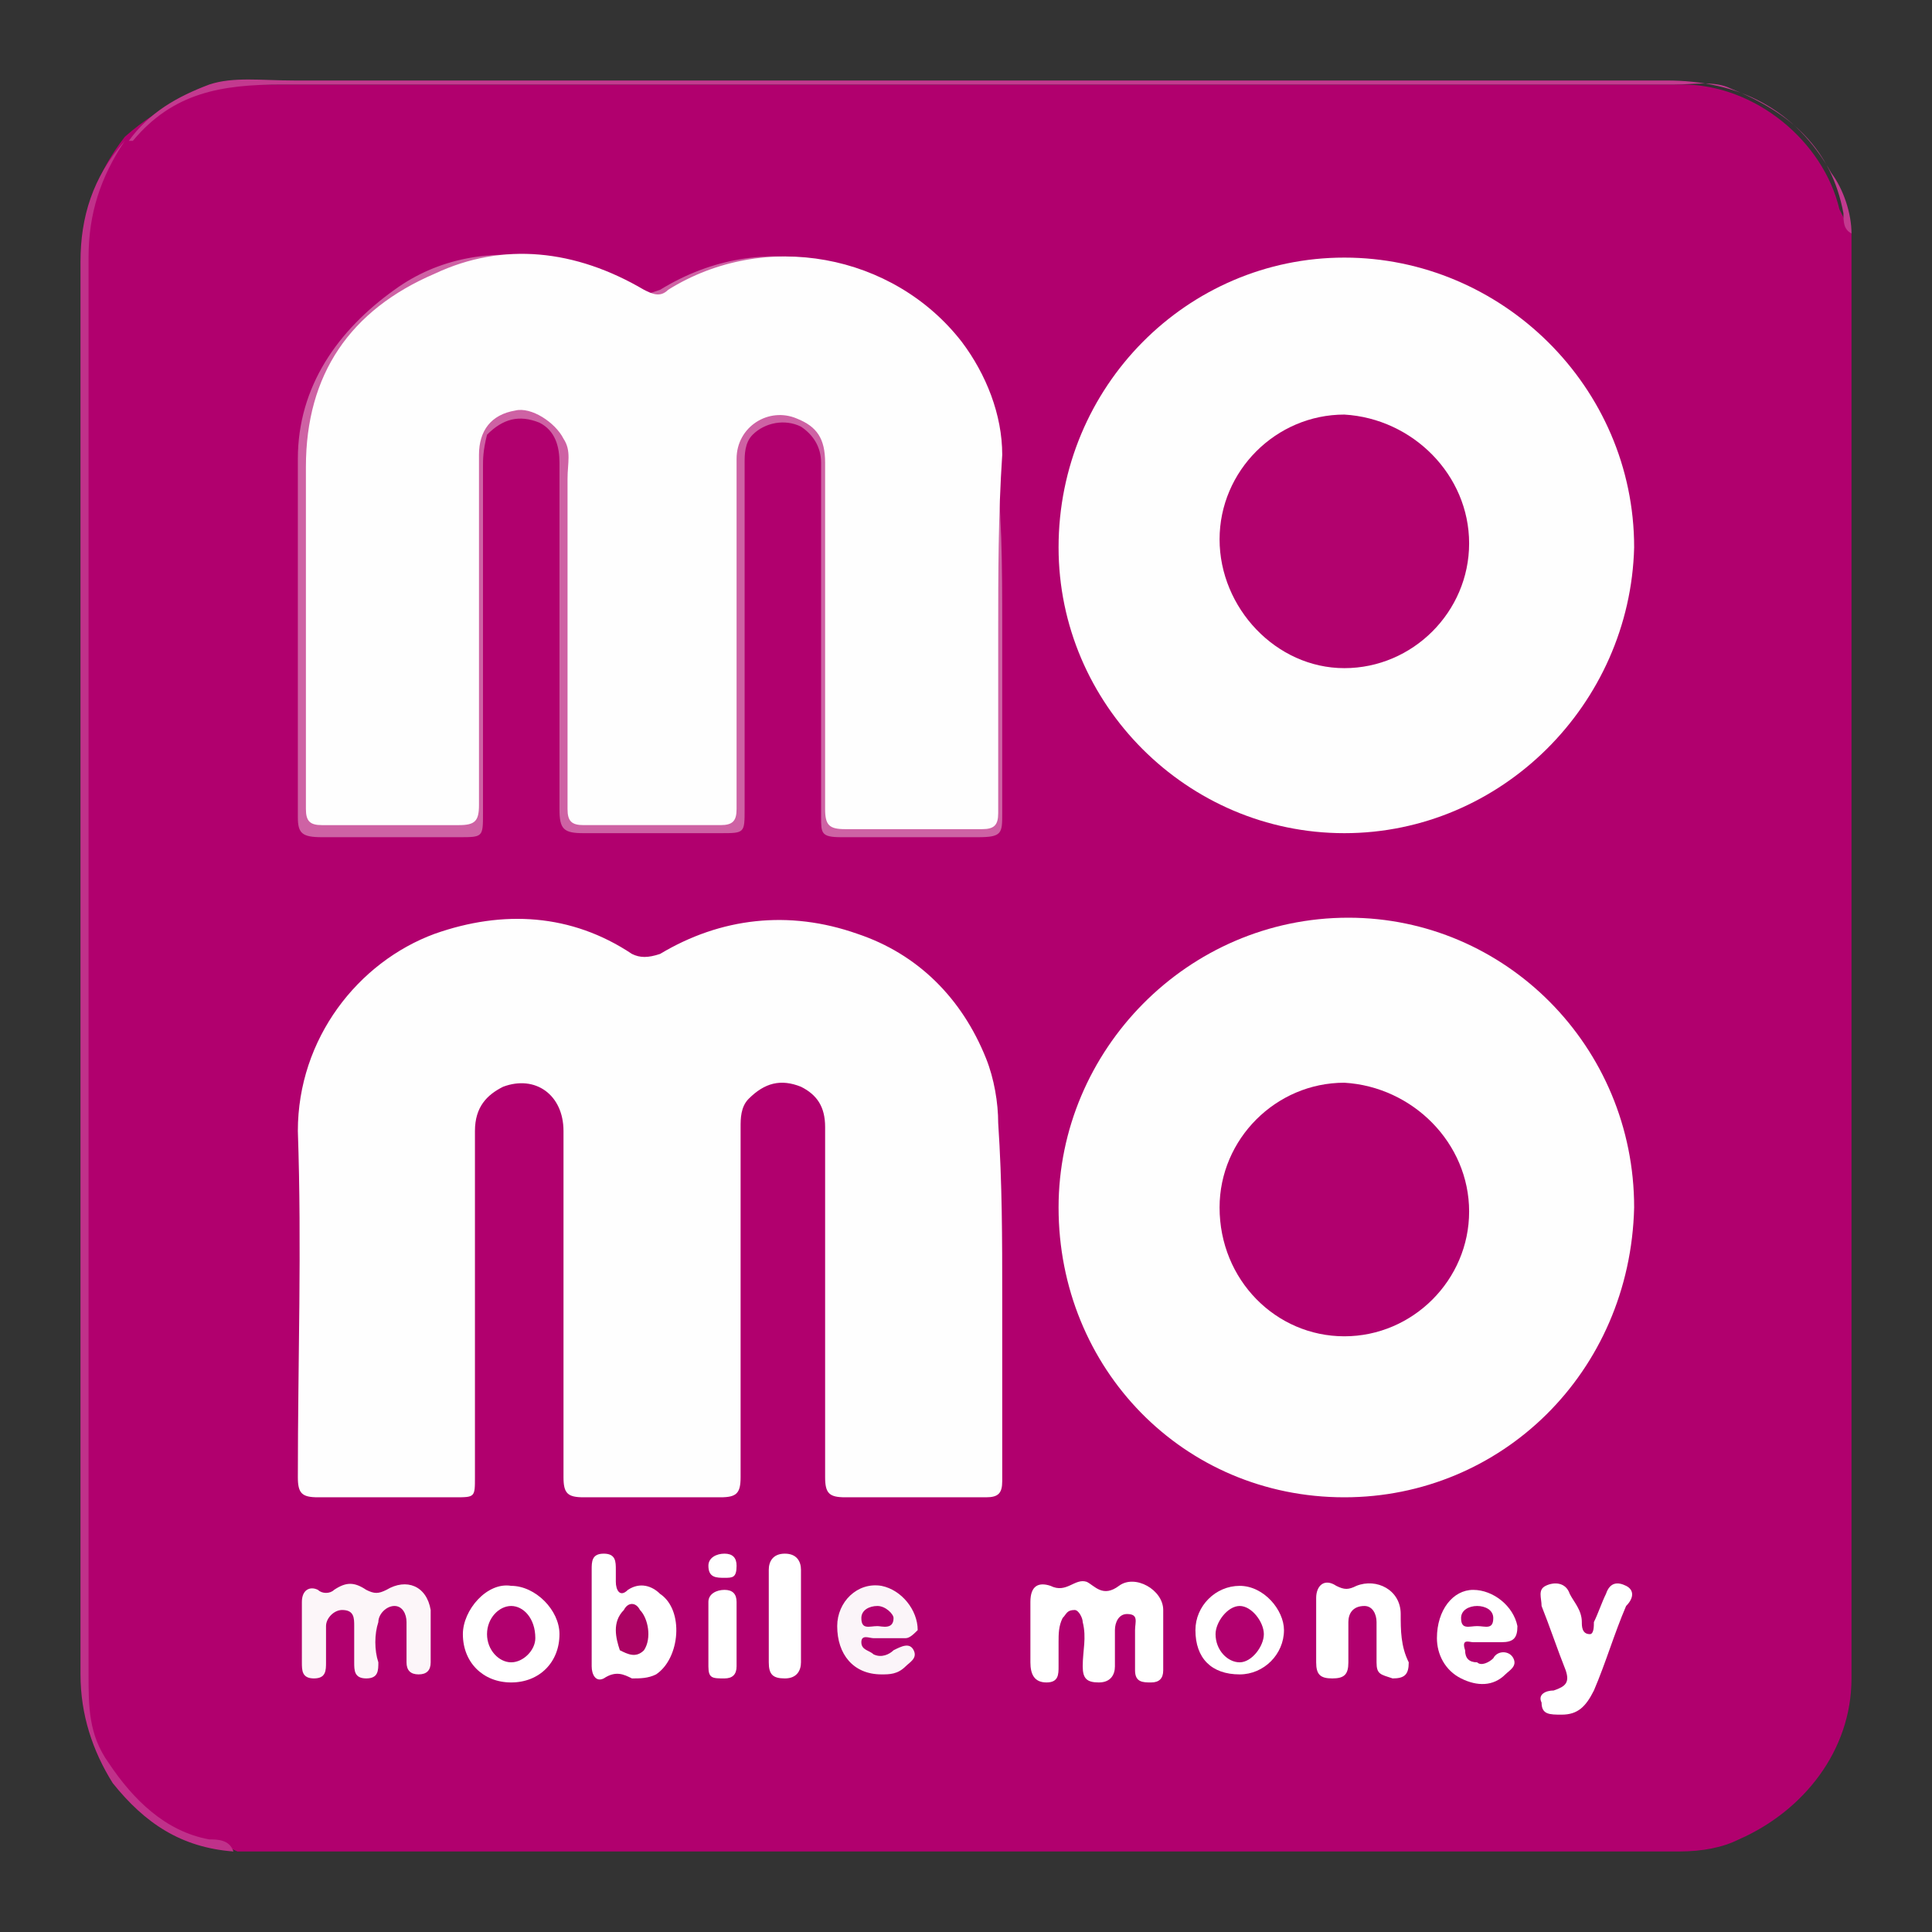 <?xml version="1.0" encoding="utf-8"?>
<!-- Generator: Adobe Illustrator 25.0.0, SVG Export Plug-In . SVG Version: 6.00 Build 0)  -->
<svg version="1.1" xmlns="http://www.w3.org/2000/svg" xmlns:xlink="http://www.w3.org/1999/xlink" x="0px" y="0px"
	 viewBox="0 0 48 48" style="enable-background:new 0 0 48 48;" xml:space="preserve">
<rect x="0" y="0" width="48" height="48" fill="#333333" stroke="none"/>
<style type="text/css">
	.st0{display:none;}
	.st1{display:inline;fill:#DB220B;}
	.st2{display:inline;}
	.st3{fill:#25328D;}
	.st4{fill:#009DE5;}
	.st5{fill:#006FBB;}
	.st6{fill:#006F43;}
	.st7{fill:#026C41;}
	.st8{fill:#007544;}
	.st9{fill:#007A46;}
	.st10{fill:#007F47;}
	.st11{fill:#027F47;}
	.st12{fill:#007644;}
	.st13{fill:#6DB23F;}
	.st14{fill:#007043;}
	.st15{fill:#67AE3F;}
	.st16{fill:#509D44;}
	.st17{fill:#4A9945;}
	.st18{fill:#61A941;}
	.st19{fill:#1D8747;}
	.st20{fill:#459645;}
	.st21{fill:#6EB33E;}
	.st22{fill:#056A40;}
	.st23{fill:#016D41;}
	.st24{fill:#72B73D;}
	.st25{fill:#76BB3B;}
	.st26{fill:#4B9945;}
	.st27{fill:#2B8B46;}
	.st28{fill:#519D44;}
	.st29{fill:#7CBF39;}
	.st30{fill:#5BA443;}
	.st31{fill:#5AA443;}
	.st32{fill:#388F46;}
	.st33{fill:#419345;}
	.st34{fill:#56A143;}
	.st35{fill:#409345;}
	.st36{fill:#76BA3B;}
	.st37{fill:#248846;}
	.st38{fill:#328D46;}
	.st39{fill:#68AE3F;}
	.st40{fill:#5DA642;}
	.st41{fill:#0C8347;}
	.st42{fill:#378F46;}
	.st43{fill:#318D46;}
	.st44{fill:#138547;}
	.st45{fill:#81C338;}
	.st46{fill:#3C9146;}
	.st47{fill:#1E8746;}
	.st48{fill:#198647;}
	.st49{fill:#FEFEFE;}
	.st50{fill:#84C636;}
	.st51{fill:#82BE54;}
	.st52{fill:#80C337;}
	.st53{fill:#DB210A;}
	.st54{fill:#FFFFFF;}
	.st55{fill:#DB2209;}
	.st56{fill:#21267C;}
	.st57{fill:#005893;}
	.st58{fill:#D80646;}
	.st59{fill:#B1006E;}
	.st60{fill:#C33A8F;}
	.st61{fill:#C0318A;}
	.st62{fill:#CE62A4;}
	.st63{fill:#FCF6F9;}
	.st64{fill:#B2026E;}
	.st65{fill:#FBF5F9;}
	.st66{fill:#AB0363;}
	.st67{fill:#0088CD;}
	.st68{fill:#29B544;}
</style>
<g id="圖層_1" class="st0">
	<g id="圖層_1_1_">
		<path class="st1" d="M23.9,16.7c0,0-0.1,0.1-0.1,0.2c-2.3,2.3-4.5,4.6-6.8,6.9c-0.4,0.4-0.4,0.4,0,0.7c2.3,2.3,4.5,4.6,6.8,6.9
			c0.2,0.2,0.3,0.2,0.5,0c2.3-2.3,4.6-4.6,6.9-6.9c0.2-0.2,0.2-0.3,0-0.5c-2.3-2.3-4.6-4.6-6.9-6.9c-0.2-0.2-0.2-0.3,0-0.5
			c2.3-2.3,4.5-4.5,6.8-6.8l0.1-0.1c0.2-0.2,0.3-0.2,0.5,0c2.5,2.5,5,5,7.5,7.5c2.2,2.3,4.5,4.5,6.7,6.8c0.2,0.2,0.2,0.3,0,0.5
			c-4.8,4.8-9.5,9.5-14.3,14.3c-0.2,0.2-0.3,0.1-0.4,0c-2.3-2.3-4.6-4.6-6.9-6.8c-0.2-0.2-0.3-0.2-0.6,0c-1.9,1.9-3.8,3.8-5.7,5.7
			c-0.4,0.4-0.8,0.8-1.2,1.2c-0.2,0.2-0.2,0.2-0.4,0c-1.2-1.2-2.4-2.4-3.6-3.6c-3.6-3.5-7.1-7.1-10.7-10.6c-0.2-0.2-0.1-0.3,0-0.5
			c3.8-3.8,7.6-7.6,11.4-11.4c0.9-0.9,1.9-1.9,2.8-2.8c0.2-0.2,0.3-0.2,0.5,0c2.3,2.3,4.6,4.6,6.8,6.9
			C23.8,16.5,23.9,16.5,23.9,16.7z"/>
	</g>
	<g id="圖層_6">
		<g class="st2">
			<path class="st3" d="M26.6,15.3c0.2,0,0.5,0,0.7,0.1c1.8,0.3,3.4,1,4.7,2.3c0.2,0.2,0.2,0.4,0,0.6c-0.6,0.6-1.1,1.1-1.7,1.7
				c-0.2,0.2-0.4,0.2-0.6,0c-0.6-0.6-1.3-1-2.1-1.1c-1.9-0.4-3.5,0.1-4.8,1.6c-2,2.2-1.7,5.6,0.5,7.6c1.9,1.6,4.7,1.6,6.5-0.1
				c0.1-0.1,0.2-0.2,0.4-0.2c0.1,0,0.2,0,0.3,0.1c0.6,0.6,1.2,1.2,1.8,1.8c0.2,0.2,0.2,0.4,0,0.6c-1.2,1.1-2.6,1.9-4.2,2.2
				c-4,0.8-7.9-1.1-9.6-4.8c-2-4.3-0.2-9.5,4.1-11.6c1-0.5,2-0.7,3.1-0.8h0.1C25.9,15.3,26.2,15.3,26.6,15.3z"/>
			<path class="st4" d="M23.5,24c0-1.7,1.3-3,3-2.9c1.6,0,2.9,1.4,2.9,3s-1.3,2.9-3,2.9C24.8,26.9,23.5,25.6,23.5,24z"/>
			<path class="st3" d="M46,27c-0.1-0.8-0.4-1.6-1-2.2c-0.6-0.7-1.4-1.1-2.2-1.3h-0.1c0.1,0,0.1,0,0.1,0h0.1c1-0.4,1.6-1.1,2-2.1
				c0.4-1.2,0.3-2.3-0.3-3.4c-0.4-0.8-1.2-1.3-2-1.6c-0.9-0.4-1.9-0.5-2.8-0.5c-2,0-4,0-6,0c-0.3,0-0.5,0.2-0.5,0.5
				c0,5.2,0,10.4,0,15.6v0.1c0,0.2,0.2,0.3,0.5,0.3c1.9,0,3.8,0,5.7,0c0.7,0,1.4,0,2-0.1c0.8-0.1,1.5-0.3,2.2-0.7
				c1.1-0.6,1.9-1.5,2.1-2.8c0-0.2,0.1-0.4,0.1-0.7C46,27.7,46,27.4,46,27C46,27.1,46,27.1,46,27z M37,20.5c0-0.6,0-1.2,0-1.7
				c0-0.1,0-0.1,0.1-0.1c0.7,0,1.4,0,2.1,0c0.3,0,0.6,0,0.9,0.1c0.8,0.2,1.3,0.8,1.3,1.7c0,1-0.5,1.6-1.5,1.8
				c-0.3,0.1-0.5,0.1-0.8,0.1c-0.7,0-1.4,0-2,0c-0.1,0-0.1,0-0.1-0.1C37,21.6,37,21.1,37,20.5z M42.2,27.7c-0.1,0.8-0.6,1.3-1.4,1.5
				c-0.4,0.1-0.8,0.2-1.3,0.2c-0.4,0-0.7,0-1.1,0c-0.5,0-0.9,0-1.4,0c-0.1,0-0.1,0-0.1-0.1c0-1.4,0-2.7,0-4.1c0-0.1,0-0.1,0.1-0.1
				c0.8,0,1.7,0,2.5,0c0.5,0,1.1,0.1,1.5,0.4c0.7,0.3,1,0.9,1.1,1.6C42.2,27.3,42.2,27.5,42.2,27.7z"/>
			<path class="st3" d="M18.1,31.8c-0.3-0.9-0.6-1.7-0.9-2.6c-1.6-4.4-3.2-8.7-4.8-13.1c-0.1-0.3-0.3-0.4-0.6-0.4
				c-1.1,0-2.1,0-3.2,0c-0.3,0-0.5,0.1-0.6,0.4c-0.5,1.5-1.1,2.9-1.6,4.4c-1.3,3.6-2.7,7.2-4,10.8c-0.1,0.2-0.1,0.4-0.2,0.5
				C2,32,2,32,2,32.1c0.1,0.1,0.2,0.2,0.3,0.2c1,0,2,0,3,0c0.3,0,0.5-0.2,0.6-0.4c0.4-1.1,0.7-2.2,1.1-3.2c0-0.1,0.1-0.1,0.1-0.1
				c1.9,0,3.7,0,5.6,0c0.1,0,0.1,0,0.1,0.1c0.4,1.1,0.7,2.2,1.1,3.2c0.1,0.3,0.3,0.4,0.6,0.4c1.1,0,2.1,0,3.2,0
				C18.1,32.3,18.2,32.1,18.1,31.8z M11.9,25.6c-1.3,0-2.6,0-3.8,0c-0.1,0-0.1,0-0.1-0.1c0.7-2,1.3-4,2-6c0,0,0,0,0-0.1
				c0.1,0.3,0.2,0.6,0.3,0.9c0.6,1.7,1.1,3.5,1.7,5.2C12,25.5,12,25.6,11.9,25.6z"/>
		</g>
	</g>
	<g id="圖層_5">
		<g class="st2">
			<path class="st5" d="M45.7,22.9c-0.2-0.4-0.5-0.7-0.8-1c-0.9-1-2-1.9-3-2.9c-4.1-4.1-8.2-8.2-12.3-12.3c-1.2-1.2-2.5-2.5-3.7-3.7
				c-0.5-0.6-1.1-1-1.8-1c-0.4,0-0.8,0.1-1.2,0.4c-0.4,0.3-0.7,0.6-1,0.9c-1.1,1.1-2.2,2.2-3.3,3.3c-2.2,2.3-4.6,4.6-6.9,6.9
				c-2.6,2.4-5.1,5-7.7,7.5c-0.2,0.2-0.3,0.3-0.5,0.5c-0.4,0.4-0.8,0.8-1.1,1.2c-0.6,0.9-0.6,1.8,0,2.6C2.6,25.5,2.8,25.8,3,26
				c0.6,0.6,1.2,1.1,1.8,1.7c1.9,1.8,3.7,3.7,5.6,5.5c3.7,3.7,7.4,7.3,11,11c0.5,0.5,1,1,1.6,1.4s1.3,0.5,2,0.1
				c0.6-0.3,1-0.8,1.5-1.2c2.3-2.4,4.7-4.8,7-7.1c3.7-3.7,7.4-7.4,11.1-11.1c0.4-0.4,0.8-0.9,1.2-1.4C46.1,24.2,46.1,23.6,45.7,22.9
				z M44.3,24.6c-0.3,0.6-0.7,1-1.2,1.5c-1.9,2-3.9,3.8-5.8,5.8c-3,3.1-6,6.1-9.1,9.1c-1,1-2.1,2-3.2,3c-0.6,0.6-1.1,0.5-1.8,0.2
				c-0.5-0.3-0.9-0.7-1.3-1.2c-0.1-0.1-0.3-0.3-0.4-0.4c-3.5-3.6-7-7.1-10.6-10.7c-1.6-1.6-3.2-3.1-4.7-4.7
				c-0.6-0.6-1.3-1.2-1.9-1.9c-0.2-0.3-0.5-0.6-0.6-1c-0.1-0.5,0-0.9,0.3-1.3s0.6-0.8,1-1.1c0.3-0.3,0.7-0.6,1-1
				c5.1-5.2,10.3-10.3,15.4-15.5C22,5,22.6,4.4,23.2,4c0.4-0.2,0.6-0.3,0.9-0.3c0.5,0,0.9,0.2,1.2,0.4c0.6,0.5,1.2,1,1.7,1.6
				c1.7,1.8,3.5,3.6,5.3,5.4c2.9,2.9,5.8,5.7,8.7,8.6c1,1,2,2,2.9,3.1c0.3,0.3,0.5,0.6,0.6,1C44.5,24.1,44.4,24.3,44.3,24.6z"/>
			<path class="st5" d="M24.4,19c0-3.5,0-6.9,0-10.4c0-0.2,0.1-0.2,0.2-0.2c1.1,0,2.2,0.3,3.3,0.7C29,9.6,30.1,10.2,31,11
				c1.1,0.9,1.8,2.1,2.5,3.3c0.4,0.7,0.6,1.5,0.8,2.2c0,0.2,0.1,0.4,0.1,0.6c0,0.1,0,0.1-0.1,0.1c-0.8,0-1.5,0-2.3,0
				c-0.1,0-0.1-0.1-0.2-0.1c-0.2-0.5-0.4-1-0.6-1.5c-0.4-1.1-1.2-2-2-2.7c-0.4-0.4-0.9-0.7-1.5-0.9c-0.5-0.1-0.5-0.2-0.5,0.3
				c0,4.6,0,9.2,0,13.8c0,0.3,0,0.3,0.3,0.2c0.6-0.2,1-0.5,1.5-0.8c1-0.8,1.8-1.8,2.4-3c0.2-0.5,0.4-0.9,0.4-1.4
				c0-0.1,0-0.2-0.2-0.2c-1,0-2,0-3.1,0c-0.4,0-0.4,0-0.4-0.3c0-0.7,0-1.5,0-2.2c0-0.2,0.1-0.2,0.2-0.2c2,0,4.1,0,6.1,0
				c0.1,0,0.2,0,0.2,0.1c0,0.6,0.1,1.1,0,1.7c0,0.9-0.2,2-0.6,3c-1,2.5-2.7,4.4-5.2,5.7c-1,0.5-2.1,0.8-3.2,0.9
				c-0.4,0-0.7,0.1-1.1,0c-0.2,0-0.2-0.1-0.2-0.2c0-2.4,0-4.8,0-7.2C24.4,21.1,24.4,20,24.4,19L24.4,19z"/>
			<path class="st5" d="M23.6,23.8c0,1.9,0,3.7,0,5.6c0,0.1,0,0.2-0.2,0.2c-1.6,0.2-3-0.3-4.4-1.1c-2-1.2-3.6-2.8-4.7-4.9
				c-0.3-0.5-0.5-1-0.5-1.6v-0.1c0-0.2,0-0.2,0.2-0.2c0.7,0,1.5,0,2.2,0c0.1,0,0.2,0,0.3,0.2c0.4,0.6,0.7,1.2,1.1,1.8
				c0.6,0.9,1.4,1.5,2.2,2.2c0.2,0.2,0.4,0.3,0.7,0.4c0.2,0.1,0.4,0,0.4-0.3s0-0.5,0-0.8c0-0.7,0-1.3,0-2s0-1.5-0.1-2.2
				c0-0.1-0.1-0.1-0.2-0.1c-0.5,0-0.9,0-1.4,0c-1.9,0-3.8,0-5.7,0c-0.2,0-0.2,0-0.2-0.2c-0.1-0.8-0.1-1.7-0.1-2.5
				c0.1-1.2,0.5-2.4,1.1-3.5c0.6-1.3,1.4-2.5,2.5-3.4c1.4-1.2,2.9-2.1,4.7-2.5c0.6-0.1,1.2-0.2,1.8-0.1c0.1,0,0.1,0,0.1,0.1v0.1
				c0,2.8,0,5.7,0,8.5c0,0.2-0.1,0.2-0.2,0.2c-0.7,0-1.5,0-2.2,0c0-0.4,0-0.4,0-0.6c0-1.6,0-3.3,0-4.9c0-0.3,0-0.3-0.3-0.2
				c-0.5,0.1-1,0.4-1.4,0.7c-1.5,1.2-2.5,2.7-2.9,4.5c-0.1,0.3-0.1,0.5-0.1,0.8c0,0.1,0,0.1,0.1,0.1h0.1c2.3,0,4.6,0,7,0
				c0.2,0,0.2,0,0.2,0.2C23.6,20.1,23.6,21.9,23.6,23.8L23.6,23.8z"/>
			<path class="st5" d="M23.6,36.6c0,2.1,0,4.2,0,6.3c0,0.1,0,0.1,0,0.2c-0.1,0-0.1,0-0.2-0.1c-0.6-0.4-1-0.8-1.5-1.3
				c-0.7-0.7-1.4-1.4-2-2.1c-0.2-0.2-0.2-0.3-0.2-0.5c0.2-1.5,0.5-3,0.8-4.5c0.1-0.7,0.3-1.4,0.2-2.2c0-0.5-0.1-0.9-0.5-1.2
				c-0.3-0.3-0.7-0.4-1.1-0.4c-0.9-0.1-1.7-0.1-2.6-0.2c-0.8,0-1.5-0.1-2.2-0.3c-0.8-0.3-1.2-0.8-1.2-1.7c0-1,0-2,0-3
				s0.1-1.9,0.1-2.9c0-0.1,0-0.1,0.1-0.1s0.1,0.1,0.1,0.1c0.4,0.6,0.7,1.3,1.1,2c1.6,2.7,3.9,4.4,6.9,5.1c0.7,0.2,1.4,0.3,2.1,0.3
				c0.2,0,0.1,0.1,0.1,0.2c0,1.7,0,3.4,0,5.1C23.6,35.8,23.6,36.2,23.6,36.6L23.6,36.6z"/>
			<path class="st5" d="M35,22.6c0,0.1,0,0.2,0,0.3c0,1.6,0,3.1,0,4.7c0,0.4,0,0.8,0,1.2c-0.1,1-0.4,1.4-1.4,1.7
				c-0.6,0.2-1.2,0.2-1.7,0.3c-1,0.1-2,0.1-2.9,0.2c-0.4,0.1-0.8,0.2-1.1,0.3c-0.5,0.3-0.6,0.7-0.6,1.2c0,1,0.1,1.9,0.3,2.9
				c0.2,1.1,0.5,2.2,0.7,3.3c0.1,0.4,0,0.8-0.3,1.1c-0.7,0.6-1.3,1.3-2,1.9c-0.4,0.4-0.8,0.8-1.2,1.1c-0.1,0.1-0.3,0.1-0.4,0.2
				c0-0.1,0-0.2,0-0.2c0-4.1,0-8.2,0-12.4c0-0.2,0.1-0.3,0.2-0.3c0.8-0.1,1.5-0.2,2.3-0.3c1.7-0.3,3.2-1.1,4.5-2.2
				c0.6-0.6,1.2-1.1,1.7-1.8c0.5-0.8,1-1.5,1.3-2.4C34.6,23.1,34.7,22.8,35,22.6z"/>
		</g>
	</g>
	<g id="圖層_4">
		<g class="st2">
			<path class="st6" d="M26.4,45.2C24.7,44.9,23.3,44,22,43c-0.2-0.6,0.3-1.1,0.6-1.5c2.2-3,4.3-6.1,6.5-9.2
				c0.4-0.5,0.7-1.1,1.5-1.2c1.5,0.1,2.6-0.7,3.5-1.8c2.4-3,4.5-6.2,6.5-9.5c1.7-2.9,3-5.9,3.8-9.1c0.2-0.6,0.2-1.2,0.1-1.8
				c0-0.3-0.2-0.6-0.2-0.9c-0.1-0.3-0.2-0.6,0.1-0.9c1.2,0.6,1.3,1.8,1.5,2.9c0.5,2.2,0,4.3-0.5,6.5c-0.3,1.3-0.6,2.7-1.2,3.9
				c-2.7,3.6-5.2,7.4-7.8,11.1c-3.1,4.4-6.2,8.8-9.2,13.3C26.8,44.9,26.6,45,26.4,45.2z"/>
			<path class="st7" d="M26.4,45.2c2-3.4,4.4-6.5,6.6-9.8c2.8-4.2,5.7-8.2,8.6-12.3c0.7-1,1.2-2.2,2.4-2.7c-1.1,4.1-2.6,8-4.7,11.6
				c-2.2,2.8-4.1,5.7-6.1,8.6c-0.9,1.3-1.9,2.5-2.7,3.9C29.3,45.4,27.8,45.5,26.4,45.2z"/>
			<path class="st8" d="M30.5,31.4c-1.2,0.2-1.4,1.3-1.9,2.1c-2.3,3.1-4.4,6.3-6.6,9.5c-1.3-0.9-2.6-1.8-3.7-3
				c-0.3-0.5,0-0.9,0.3-1.3c2.3-3.2,4.5-6.5,6.8-9.6c0.3-0.4,0.6-0.8,1.2-0.9c0.3,0,0.5,0.1,0.7,0.3C28.2,29.6,29.6,30.3,30.5,31.4z
				"/>
			<path class="st9" d="M26.6,28.4c-1.5,1.1-2.3,2.9-3.4,4.3c-1.6,2.2-3.1,4.4-4.6,6.7c-0.1,0.2-0.2,0.5-0.3,0.7
				c-1.2-1-2.4-2.1-3.4-3.4c-0.1-0.3,0-0.5,0.2-0.7c2.5-3.3,4.7-6.7,7.1-10.1c0.3-0.4,0.6-1,1.2-1.1C25,25.6,26,26.8,26.6,28.4z"/>
			<path class="st10" d="M23.6,25c-1.6,1.2-2.3,3-3.4,4.4c-1.8,2.4-3.5,4.9-5.2,7.3c-0.6-0.5-1.1-1.1-1.6-1.8
				c-0.2-0.6,0.2-1.1,0.5-1.5c2.3-3.2,4.6-6.5,6.8-9.8c0.3-0.4,0.5-0.9,1.2-0.9C22.8,23.3,23.6,23.8,23.6,25z"/>
			<path class="st11" d="M28.4,2.7c0.3,0,0.5,0,0.8-0.1c0.3,0,0.5,0,0.8,0.1c1.3,0.2,1.4,0.4,0.8,1.2c-2.8,4-5.5,7.9-8.3,11.9
				c-0.2,0.2-0.3,0.4-0.6,0.5c-0.7,0.2-1.4,0.5-2.2,0.2c-0.5-0.4-0.4-1-0.1-1.4C22.5,11,25.3,6.8,28.4,2.7z"/>
			<path class="st12" d="M24,2.7c0.6,0,1.2,0.1,1.8,0.1c0.4,0.5,0,0.9-0.3,1.3c-2.4,3.6-4.9,7.1-7.5,10.7c-0.3,0.4-0.5,0.7-1,0.6
				c-0.3-0.1-0.5-0.3-0.7-0.6c-0.2-0.4-0.4-0.7-0.6-1.1c-0.1-0.2-0.1-0.3,0-0.5c2-2.2,3.5-4.9,5.3-7.2c0.8-1.1,1.4-2.4,2.5-3.2
				C23.7,2.7,23.8,2.7,24,2.7z"/>
			<path class="st13" d="M3.8,19.3c-0.3-0.4-0.5-0.8-0.5-1.3c-0.2-0.4-0.1-0.8,0.1-1.2c2-2.7,3.8-5.5,5.8-8.2c1-1.4,1.9-3,3.1-4.3
				c1.3-0.4,2.5-0.8,3.9-0.8c-0.4,0.9-1.3,1.2-1.9,1.8c-1.3,0.9-2,2.4-2.9,3.6c-2.1,3-4.2,6-6.3,9C4.8,18.5,4.5,19.1,3.8,19.3z"/>
			<path class="st14" d="M23.5,2.7c-2,3.5-4.6,6.6-6.8,10c-0.2,0.3-0.5,0.6-0.9,0.6c-0.4-0.3-0.5-0.8-0.7-1.2
				c-0.1-0.3-0.2-0.6-0.2-0.9c1.9-2.5,3.6-5,5.3-7.5C20.4,3.3,20.7,3,21,2.9c0.6-0.1,1.1,0.1,1.7-0.1C23,2.7,23.2,2.7,23.5,2.7z"/>
			<path class="st15" d="M3.8,19.3c3-4.3,6-8.5,9-12.8c0.4-0.6,0.8-1.1,1.4-1.5c0.4,0.9-0.3,1.6-0.2,2.5c-0.9,1.8-2.2,3.4-3.4,5
				c-1.8,2.6-3.6,5.2-5.5,7.8c-0.1,0.2-0.3,0.4-0.5,0.5C4.2,20.4,4,19.9,3.8,19.3z"/>
			<path class="st16" d="M15.2,12c0.4,0.3,0.5,0.8,0.5,1.3c0.1,0.1,0.1,0.2,0.2,0.3c0.1,0.4-0.1,0.7-0.3,0.9
				c-2.5,3.5-4.9,7-7.3,10.5c-0.3,0.4-0.5,1-1.2,0.8c-0.3-0.4-0.6-0.8-0.7-1.3c0.4-1.2,1.3-2,1.9-3c1.9-2.7,3.8-5.4,5.7-8.1
				C14.3,12.8,14.6,12.3,15.2,12z"/>
			<path class="st17" d="M7.1,25.8c1.2-0.9,1.8-2.3,2.7-3.5c2.1-2.8,4.1-5.8,6.2-8.6c0.4,0.2,0.5,0.6,0.5,1c0.4,0.7-0.1,1.2-0.4,1.7
				c-2,2.9-4.1,5.9-6.1,8.7c-0.6,0.8-1.1,1.8-1.7,2.5C7.7,27.1,7.4,26.5,7.1,25.8z"/>
			<path class="st18" d="M4.6,20.9c0.5-1.4,1.5-2.4,2.3-3.6c2.2-3.2,4.5-6.4,6.8-9.6c0.7,0.1,0.5,0.7,0.6,1.2c0,0.6-0.2,1.2-0.6,1.7
				c-2.4,3.5-4.9,7-7.3,10.4c-0.3,0.4-0.5,1.2-1.3,1C4.8,21.6,4.6,21.3,4.6,20.9z"/>
			<path class="st19" d="M22,16.1c2.8-4,5.6-8.1,8.4-12.1c0.5-0.7,0.5-1-0.4-1.3c0.8-0.1,1.6,0.1,2.3,0.2c0.3,0.3,0.1,0.7-0.1,0.9
				C29.4,8,26.6,12.1,23.6,16c-0.3,0.2-0.7,0.2-1.1,0.3C22.3,16.4,22.1,16.3,22,16.1z"/>
			<path class="st20" d="M8.2,27.6c0-1,0.8-1.7,1.3-2.5c2.2-3.2,4.4-6.3,6.6-9.4c0.3-0.4,0.5-0.7,0.4-1.2c0.2,0.2,0.3,0.4,0.5,0.5
				c0.3,0.3,0.5,0.6,0.5,1c-0.4,1.2-1.4,2-2.1,3.1c-2,3-4.2,5.9-6.2,8.9c-0.1,0.2-0.3,0.3-0.5,0.4C8.5,28.3,8.3,28,8.2,27.6z"/>
			<path class="st21" d="M42.9,5.6c0.3,0.3,0.6,0.6,0.9,0.9c-0.4,1.1-1.2,2-1.9,2.9c-1.4,2-2.8,4-4.2,5.9c-0.3,0.5-0.6,1-1.1,1.2
				c-0.5,0.1-1.1,0.2-1.5-0.3c0-0.8,0.5-1.4,0.9-1.9c1.9-2.6,3.7-5.3,5.5-7.9C41.9,6,42.3,5.6,42.9,5.6z"/>
			<path class="st22" d="M30.5,44.5c-0.1-0.5,0.1-0.8,0.4-1.2c2.6-3.6,5.1-7.3,7.7-10.9c0.2-0.3,0.4-0.4,0.7-0.4
				c-1.8,3.8-3.8,7.4-6.4,10.6C32.3,43.4,31.5,44.1,30.5,44.5z"/>
			<path class="st23" d="M20.9,3C19,5.8,17.3,8.8,15,11.2c-0.2,0-0.3-0.1-0.4-0.3c-0.1-0.3-0.2-0.6-0.3-0.8c0-0.2-0.1-0.4,0-0.5
				c1.2-2.3,2.9-4.3,4.4-6.4C19.4,2.9,20.1,3,20.9,3C20.8,2.8,20.9,2.8,20.9,3z"/>
			<path class="st24" d="M12.4,4.3C11.8,6,10.5,7.2,9.5,8.7c-1.5,2.4-3.3,4.6-4.8,7c-0.5,0.8-1.5,1.3-1.4,2.4
				c-0.3-0.4-0.5-0.8-0.5-1.3c-0.3-0.4,0-0.7,0.2-1c2.4-3.3,4.7-6.7,7-10c0.2-0.3,0.5-0.6,0.8-0.9C11.3,4.5,11.8,4.4,12.4,4.3z"/>
			<path class="st18" d="M40.6,4.6c0.4,0.2,0.9,0.3,1.3,0.5C42,5.5,41.7,5.8,41.5,6c-2.2,3.2-4.4,6.3-6.6,9.5
				c-0.2,0.4-0.5,0.7-0.9,0.9c-0.6,0.1-1.2,0.3-1.7-0.3c1.1-1.6,2.3-3.1,3.4-4.8c1.4-2,2.8-4,4.2-6C40.1,5.1,40.3,4.8,40.6,4.6z"/>
			<path class="st25" d="M10.8,4.8c-1,2.1-2.5,3.8-3.8,5.7c-1.4,2.1-2.9,4.2-4.3,6.2c-0.3-0.3-0.3-0.6-0.3-1
				c-0.2-0.6-0.1-1.1,0.2-1.6c2.1-2.9,4-6,6.3-8.8C9.6,5.1,10.2,4.8,10.8,4.8z"/>
			<path class="st26" d="M36.7,3.5c0.3,0.1,0.7,0.2,1,0.2c0.6,0.3,0.4,0.7,0.2,1.1c-2.6,3.8-5.2,7.6-8,11.2c-0.4,0.2-0.8,0.2-1.1,0
				c-0.5-0.6,0.1-1,0.3-1.5c2.2-3.2,4.5-6.4,6.7-9.6C36.2,4.5,36.5,4,36.7,3.5z"/>
			<path class="st27" d="M11.3,32.3c-0.4-0.3-0.6-0.7-0.8-1.1c-0.1-0.5,0.1-0.8,0.4-1.2c2.6-3.4,4.9-6.9,7.4-10.4
				c0.3-0.4,0.6-0.7,1.2-0.6c0.4,0.2,0.6,0.5,0.5,0.9c-2.8,3.9-5.6,7.9-8.3,11.9C11.6,32.1,11.5,32.2,11.3,32.3z"/>
			<path class="st22" d="M18.6,3.2c-0.1,1.2-1.2,2-1.7,2.9c-0.7,1.3-1.8,2.3-2.4,3.6c-0.6,0-0.2-0.6-0.5-0.8c-0.1-0.4,0-0.9-0.3-1.3
				C13.6,6.7,14,5.9,14.2,5c0.7-0.5,1.4-1,2.1-1.5C17,3.3,17.8,3.1,18.6,3.2z"/>
			<path class="st28" d="M30,15.9c1.1-2.1,2.7-4,4-5.9c1.2-1.8,2.5-3.6,3.8-5.3c0.2-0.3,0.1-0.6,0-0.8c0.3,0.1,0.7,0.2,1,0.3
				c0.7,0.5,0.2,1-0.1,1.4c-1.5,2.3-3.1,4.4-4.6,6.6c-0.7,1-1.4,2.1-2.1,3c-0.3,0.4-0.5,0.8-1,1C30.6,16.2,30.2,16.2,30,15.9z"/>
			<path class="st29" d="M9,5.4c-0.8,2-2.3,3.6-3.5,5.3c-0.8,1.3-1.7,2.4-2.6,3.7c-0.3,0.4-0.4,0.8-0.4,1.3
				c-0.3-0.3-0.3-0.7-0.2-1.1c-0.3-1.1-0.1-2.2,0.6-3.1c1.2-1.6,2.3-3.3,3.5-4.9C7.2,6.1,8.1,5.7,9,5.4z"/>
			<path class="st30" d="M40.6,4.6c-0.2,1-1,1.7-1.5,2.5c-1.8,2.7-3.6,5.3-5.5,7.9c-0.3,0.4-0.6,1-1.3,0.9c-0.2,0.2-0.3,0.1-0.5,0
				c-0.2-0.5,0.1-0.8,0.4-1.2c2.3-3.2,4.5-6.4,6.8-9.6c0.3-0.4,0.5-0.7,0.9-0.8C40.1,4.4,40.4,4.5,40.6,4.6z"/>
			<path class="st31" d="M14.4,10.2c0.3,0.2,0.2,0.5,0.3,0.8c0.3,0.5,0,0.9-0.3,1.3c-2.7,3.8-5.3,7.6-8,11.5C6.3,23.9,6.2,24,6.1,24
				c-0.3-0.3-0.4-0.6-0.5-1c-0.2-0.4,0-0.7,0.2-1.1c2.5-3.5,5-7.1,7.5-10.6C13.6,10.9,13.9,10.4,14.4,10.2z"/>
			<path class="st32" d="M10,30.5c-0.3-0.2-0.4-0.5-0.5-0.8c-0.2-0.6,0.3-1.1,0.6-1.5c1.5-2,2.9-4.2,4.4-6.3
				c0.9-1.2,1.8-2.5,2.6-3.8c0.3-0.4,0.5-0.9,1.1-0.8c0.4,0.2,0.6,0.4,0.6,0.9c-2.6,3.9-5.4,7.7-8,11.5C10.7,30.1,10.4,30.4,10,30.5
				z"/>
			<path class="st33" d="M8.7,28.6c0.7-1.9,2.2-3.4,3.2-5c1.6-2.5,3.5-4.9,5.3-7.4c0.5-0.2,0.9,0,1.3,0.2c0.2,0.5-0.2,0.7-0.4,0.9
				c-0.8,0.1-0.8,0.9-1.2,1.4c-1.8,2-3.1,4.3-4.6,6.4c-0.9,1.2-2,2.3-2.6,3.8c-0.1,0.2-0.3,0.4-0.6,0.5C9,29.2,8.8,28.9,8.7,28.6z"
				/>
			<path class="st34" d="M6.1,24c0.4-1.5,1.5-2.5,2.4-3.8c1.9-2.8,3.9-5.5,5.8-8.3c0.2-0.3,0.2-0.6,0.4-0.9c0.1,0.1,0.2,0.2,0.3,0.3
				c0.1,0.3,0.2,0.5,0.2,0.8c-2,2.9-4,5.9-6.1,8.7c-0.9,1.2-1.6,2.6-2.7,3.7C6.3,24.3,6.2,24.2,6.1,24z"/>
			<path class="st35" d="M35.2,3.3c0.3,0.1,0.7,0.1,1,0.2c0.2,0.6-0.2,1-0.5,1.4c-2.4,3.4-4.8,6.8-7.2,10.3
				c-0.2,0.4-0.5,0.7-0.9,0.9c-0.3,0.1-0.6,0.1-0.9-0.1c-0.3-0.6,0.2-1.1,0.4-1.5C29.6,11,32,7.4,34.5,3.9
				C34.7,3.7,34.9,3.5,35.2,3.3z"/>
			<path class="st36" d="M36.7,16.5c2.2-3.2,4.4-6.4,6.6-9.5c0.1-0.2,0.3-0.3,0.5-0.4c0.2,0.1,0.4,0.3,0.5,0.5
				c0.1,0.3,0.1,0.5,0.2,0.8c-1.8,2.4-3.5,4.9-5.2,7.4c-0.4,0.6-0.8,1.4-1.6,1.7C37.3,16.9,36.9,17.1,36.7,16.5z"/>
			<path class="st37" d="M11.3,32.3c0.6-1.9,2.1-3.3,3.2-5c1.4-2.2,3-4.4,4.6-6.5c0.2-0.3,0.3-0.7,0.8-0.7c0.6,0,0.6,0.4,0.6,0.8
				c-2.8,3.9-5.5,7.8-8.2,11.7c-0.1,0.2-0.2,0.4-0.4,0.5C11.6,32.9,11.4,32.6,11.3,32.3z"/>
			<path class="st38" d="M10,30.5c2.2-3.2,4.4-6.3,6.6-9.5c0.7-1,1.5-1.9,2.2-2.8c0.6,0.1,0.7,0.5,0.6,1c-1.1,0.2-1.4,1.3-1.9,2
				c-1.8,2.5-3.5,5-5.3,7.5c-0.6,0.8-1.3,1.5-1.7,2.5C10.2,31,10.1,30.8,10,30.5z"/>
			<path class="st39" d="M34.1,16.1c2.3-3.2,4.5-6.5,6.8-9.7c0.3-0.5,0.7-0.9,1-1.3c0.3,0.2,0.7,0.4,1,0.5c-1.4,0.8-1.8,2.3-2.8,3.5
				c-1.7,2.1-3.1,4.4-4.6,6.7c-0.1,0.2-0.3,0.3-0.5,0.4C34.8,16.5,34.4,16.5,34.1,16.1z"/>
			<path class="st40" d="M14.4,10.2c-2.9,4-5.7,8.1-8.6,12.1c-0.1,0.2-0.1,0.4-0.2,0.6c-0.3-0.3-0.5-0.7-0.6-1.1
				c1.3-1.1,2.1-2.7,3.1-4.1c1.9-2.5,3.6-5.1,5.4-7.6c0.3-0.4,0.4-0.8,0.4-1.3c0.2,0.3,0.3,0.6,0.5,0.8
				C14.4,9.9,14.4,10.1,14.4,10.2z"/>
			<path class="st20" d="M27.7,15.9c2.9-4.1,5.7-8.2,8.6-12.4c0.2,0,0.4,0,0.5,0c0.4,0.5,0,0.7-0.2,1.1c-2.6,3.7-5.2,7.5-7.8,11.2
				C28.4,16.2,28,16.2,27.7,15.9z"/>
			<path class="st41" d="M21.9,22.9c-1,0.5-1.3,1.5-1.9,2.4c-2.2,3.2-4.6,6.3-6.7,9.6c-0.2-0.2-0.3-0.4-0.5-0.6
				c-0.4-0.5,0.1-0.9,0.3-1.3c2.4-3.5,4.8-6.9,7.2-10.4c0.3-0.4,0.5-0.7,1-0.7C21.9,22.2,22.1,22.4,21.9,22.9z"/>
			<path class="st42" d="M35.2,3.3c-0.7,1.6-1.9,2.9-2.8,4.3c-1.9,2.8-3.8,5.6-5.7,8.3c-0.2,0.3-0.6,0.3-0.9,0.2
				c-0.4-0.4-0.1-0.7,0.1-1c2.7-3.7,5.2-7.5,7.9-11.3c0.2-0.2,0.4-0.5,0.7-0.6C34.7,3.2,34.9,3.3,35.2,3.3z"/>
			<path class="st43" d="M34.4,3.2c-2,2.9-4,5.9-6.1,8.8c-0.9,1.3-1.8,2.6-2.7,3.9c-0.1,0.1-0.2,0.1-0.3,0c-0.6-0.7,0-1.1,0.3-1.6
				c2-2.9,4.1-5.9,6.2-8.8c0.5-0.7,1.1-1.3,1.3-2.2c0-0.1,0-0.2,0.1-0.3C33.6,3,34,3.1,34.4,3.2z"/>
			<path class="st37" d="M33.1,3c0,0.1,0,0.1,0,0.2c-0.1,0.9-0.7,1.5-1.2,2.2c-2.3,3.3-4.6,6.6-6.9,9.8c-0.4,0.5-0.6,1.2-1.5,0.6
				c2.7-3.8,5.3-7.6,8-11.5C31.8,4,32.3,3.6,32.3,3C32.6,3,32.8,3,33.1,3z"/>
			<path class="st44" d="M21.4,22.1c-1.4,1.4-2.4,3.1-3.5,4.7c-1.6,2.2-3.2,4.6-4.8,6.9c-0.1,0.2-0.1,0.4-0.2,0.6
				c-0.3-0.2-0.5-0.4-0.6-0.7c0.8-1.7,2-3.1,3-4.6c1.5-2.2,3.1-4.5,4.7-6.6c0.2-0.3,0.4-0.8,0.9-0.8C21.3,21.6,21.6,21.7,21.4,22.1z
				"/>
			<path class="st45" d="M6.4,6.6c-0.5,1.8-1.8,3-2.8,4.4c-0.7,1.1-1.6,2.1-1.4,3.6C1.3,11.4,3,8.2,6.4,6.6z"/>
			<path class="st46" d="M9.3,29.4c1-2.1,2.6-3.8,3.8-5.7c1.3-2.1,2.9-3.9,4.1-6.1c0.2-0.4,0.4-0.7,0.9-0.4c0.2,0,0.3,0,0.2,0.3
				c-1.1,0.7-1.7,1.9-2.3,2.9c-0.8,1.3-1.9,2.5-2.7,3.9c-1.1,1.9-2.5,3.6-3.8,5.4C9.4,29.6,9.3,29.5,9.3,29.4z"/>
			<path class="st47" d="M11.8,33c0.6-1.9,2.1-3.3,3.2-5c1.4-2.2,3-4.4,4.6-6.5c0.2-0.3,0.4-0.7,0.8-0.7c0.2,0,0.3,0.1,0.3,0.4
				c-2.1,3.3-4.4,6.4-6.7,9.6c-0.6,0.9-1.1,1.9-2,2.5C12,33.2,11.9,33.1,11.8,33z"/>
			<path class="st34" d="M39.8,4.3c-2.7,3.9-5.3,7.7-8,11.6c-0.3,0.2-0.5,0.2-0.8,0c2.5-3.5,4.9-7.1,7.4-10.6
				c0.3-0.4,0.7-0.7,0.4-1.2C39.2,4.1,39.5,4.2,39.8,4.3z"/>
			<path class="st48" d="M12.1,33.3c2-2.9,4-5.9,6.1-8.8c0.8-1.2,1.7-2.3,2.5-3.4c0.5-0.1,0.4,0.2,0.3,0.5c-2.1,2.6-3.8,5.4-5.8,8.1
				c-1,1.3-1.7,2.8-2.9,3.9C12.2,33.5,12.2,33.4,12.1,33.3z"/>
			<path class="st12" d="M20.9,3c-0.1,0-0.2,0-0.3-0.1c0.7-0.3,1.4-0.2,2.1-0.2C22.2,3.2,21.5,2.8,20.9,3z"/>
			<path class="st9" d="M18.6,16.5c-0.4-0.1-0.9,0-1.3-0.3c-0.1-0.3-0.2-0.7-0.3-1c1.1-0.2,1.3-1.3,1.8-2c2.2-3.1,4.4-6.2,6.5-9.3
				c0.2-0.3,0.3-0.7,0.5-1c0.9,0,1.7,0,2.6,0c-0.4,1.5-1.5,2.5-2.3,3.7c-2,3-4.1,5.9-6.1,8.7c-0.3,0.4-0.4,0.8-0.3,1.2
				C19.3,16.7,19,16.7,18.6,16.5z"/>
			<path class="st49" d="M18.6,16.5c0.3,0,0.7-0.1,1-0.1c0.8-0.1,1.6-0.2,2.3-0.2c0.2,0,0.4,0,0.5,0c1,0.1,1.9-0.4,2.8-0.2
				c0.1,0,0.2,0,0.3,0c0.3,0,0.7,0,1,0s0.7,0,1,0s0.7,0,1,0c0.4,0,0.9,0,1.3,0c0.3,0,0.7,0,1,0s0.5,0,0.8,0c0.2,0,0.3,0,0.5,0
				c0.6,0.3,1.2,0.2,1.8,0.2c0.3,0,0.7,0,1,0.1c0.5,0.3,1.1,0.2,1.6,0.3c0.3,0.2,0.6,0.2,1,0.2c0.3,0.1,0.6-0.1,0.9,0.1
				c0.2,0.1,0.5,0.2,0.7,0.3c1.5,1.1,1.7,1.6,1.4,3c-1.9,3.4-4.1,6.5-6.5,9.5c-0.9,1.1-2,2-3.6,1.9c-1.6-0.7-2.7-2-3.9-3.1
				c-1-1.1-2-2.3-3-3.4c-0.5-0.8-1.1-1.4-1.7-2c0-0.4-0.3-0.6-0.5-0.8c-0.1-0.2-0.3-0.4-0.4-0.5c-0.1-0.2-0.2-0.3-0.3-0.5
				c-0.1-0.1-0.1-0.2-0.2-0.3c-0.1-0.3-0.3-0.6-0.5-0.8c-0.1-0.3-0.2-0.6-0.5-0.8c-0.2-0.3-0.4-0.7-0.6-1s-0.3-0.5-0.5-0.8
				c-0.1-0.1-0.1-0.2-0.2-0.3C17.9,16.7,18.3,16.6,18.6,16.5z"/>
			<path class="st50" d="M40.7,20.1c0.1-1.3-0.5-2.2-1.6-2.9c1.6-1.8,2.8-3.9,4.2-5.9c0.3-0.4,0.6-1,1.3-1c0.1,0.1,0.1,0.1,0.1,0.2
				c0,0.1,0,0.1-0.1,0.1c-0.4,2.5-1.5,4.7-2.5,6.9C41.7,18.5,41.4,19.4,40.7,20.1z"/>
			<path class="st29" d="M38.5,17c-0.3,0-0.6,0-0.8-0.3c2.1-2.5,3.8-5.3,5.7-7.9c0.3-0.4,0.5-0.9,1.1-1c0.1,0.3,0.1,0.5,0.2,0.8
				c0,0.1-0.1,0.2-0.1,0.4c-1.6,2.7-3.4,5.1-5.2,7.6C39.2,16.9,38.9,17.1,38.5,17z"/>
			<path class="st51" d="M44.5,8.9c0.1-0.1,0.1-0.2,0.2-0.2c0.1,0.7,0.3,1.4-0.1,2.1c0-0.1,0-0.2,0-0.3C44,10,44.3,9.4,44.5,8.9z"/>
			<path class="st27" d="M25.3,15.9c-0.9,0.1-1.9,0.1-2.8,0.2c0.3-0.3,0.7-0.1,1-0.2c0.6,0.1,0.8-0.2,1.1-0.6
				c2.5-3.6,5-7.2,7.6-10.8c0.3-0.4,0.6-0.8,0.9-1.2c0.8,0.2,0.2,0.6,0,0.8c-2.2,3.2-4.5,6.4-6.7,9.6C26,14.3,25.2,14.9,25.3,15.9z"
				/>
			<path class="st52" d="M44.5,8.9c0,0.5,0,1,0,1.6c-1.7,1.7-2.9,3.9-4.3,5.8c-0.3,0.4-0.6,0.9-1.2,0.9c-0.2-0.1-0.4-0.2-0.5-0.2
				c1-0.7,1.5-1.8,2.2-2.8C42,12.5,43.2,10.7,44.5,8.9z"/>
		</g>
	</g>
	<g id="圖層_3">
		<g class="st2">
			<path class="st53" d="M24,2l0.1,0.1c1.1,1.1,2.3,2.3,3.4,3.4s2.1,2.1,3.2,3.2c1.5,1.5,3,3,4.6,4.6c1.5,1.5,3,3,4.6,4.6
				c1.5,1.5,3,3,4.5,4.5c0.5,0.5,1,1.1,1.6,1.6c0.1,0.1,0.1,0.2,0,0.3c-3.6,3.6-7.3,7.3-10.9,10.9c-1.9,1.9-3.9,3.9-5.8,5.8
				c-1.4,1.4-2.9,2.9-4.4,4.3c-0.2,0.2-0.5,0.5-0.7,0.7c-0.2,0-0.2,0-0.3-0.1c-2.4-2.4-4.9-4.9-7.3-7.3c-1.7-1.7-3.5-3.5-5.2-5.2
				C10,32,8.6,30.6,7.2,29.2c-1.6-1.6-3.3-3.3-4.9-4.9C2,24,2,24,2.3,23.8c2.3-2.3,4.7-4.7,7-7c1.6-1.6,3.2-3.2,4.7-4.7
				c1.8-1.8,3.7-3.7,5.5-5.5c1.5-1.5,3-2.9,4.4-4.4C23.9,2.1,23.9,2,24,2z"/>
			<path class="st54" d="M24,3.4c0.1,0,0.1,0.1,0.2,0.1c0.4,0.4,0.8,0.8,1.1,1.1c2.5,2.5,4.9,4.9,7.4,7.4c1.2,1.2,2.4,2.4,3.6,3.6
				c1.1,1.1,2.1,2.1,3.2,3.2c1.3,1.3,2.6,2.6,4,3.9c0.4,0.4,0.8,0.8,1.2,1.2c0.1,0.1,0.1,0.2,0,0.3c-1,1-2,2-3,3
				c-2.6,2.6-5.2,5.2-7.8,7.8c-1.4,1.4-2.7,2.7-4.1,4.1c-1.8,1.8-3.6,3.6-5.3,5.3c-0.2,0.2-0.2,0.2-0.4,0c-1-1-2.1-2.1-3.1-3.1
				c-0.8-0.8-1.7-1.7-2.5-2.5c-1.5-1.5-3.1-3.1-4.6-4.6c-3.3-3.3-6.7-6.7-10-10c-0.1-0.1-0.2-0.2,0-0.3c0.8-0.8,1.6-1.6,2.4-2.4
				S8,19.8,8.8,19c2.2-2.2,4.5-4.5,6.7-6.7c2.9-2.9,5.8-5.8,8.7-8.7C23.9,3.5,23.9,3.4,24,3.4z"/>
			<path class="st55" d="M9.2,24c1.5,0,3.1,0,4.6,0c0.1,0,0.2,0.1,0.3,0.2c1.6,1.6,3.2,3.2,4.8,4.8c1.3,1.3,2.6,2.6,3.9,3.9
				c0.3,0.3,0.7,0.7,1,1c0.2,0.2,0.2,0.1,0.3,0c0.5-0.5,1.1-1.1,1.6-1.6c2.6-2.6,5.3-5.3,7.9-7.9c0.2-0.2,0.4-0.3,0.7-0.3
				c3,0,6.1,0,9.1,0c0.1,0,0.1,0,0.2,0c0,0.1,0,0.1-0.1,0.1c-1.8,1.8-3.6,3.6-5.3,5.3c-4.7,4.7-9.4,9.3-14,14
				c-0.1,0.1-0.2,0.2-0.4,0C17.4,37.1,11,30.7,4.6,24.3c-0.1-0.1-0.3-0.1-0.2-0.3c0-0.1,0.2,0,0.3,0C6.2,24,7.7,24,9.2,24L9.2,24z"
				/>
			<path class="st56" d="M27.8,18.8c0-1.7,0-3.3,0-5c0-0.2,0.1-0.3,0.3-0.2c0.5,0,1,0,1.5,0c0.8,0,1.5,0.3,2.1,1
				c0.8,0.9,1.2,2,1.3,3.2c0.1,1,0.1,2-0.2,3s-0.7,1.9-1.4,2.6c-0.5,0.5-1.1,0.7-1.7,0.7c-0.5,0-1,0-1.6,0c-0.2,0-0.3,0-0.3-0.3
				C27.8,22.1,27.8,20.5,27.8,18.8z"/>
			<path class="st56" d="M16.8,18.8c0-1.6,0-3.3,0-4.9c0-0.2,0-0.3,0.3-0.3c1,0,2,0,2.9,0c0.2,0,0.2,0,0.2,0.2c0,3.3,0,6.7,0,10
				c0,0.2-0.1,0.2-0.2,0.2c-1,0-2,0-3,0c-0.2,0-0.2-0.1-0.2-0.2C16.8,22.1,16.8,20.5,16.8,18.8z"/>
			<rect x="20.5" y="10.2" class="st55" width="6.9" height="17.3"/>
		</g>
	</g>
	<g id="圖層_2_1_" class="st2">
		<g>
			<path class="st57" d="M46,25.8c-0.3,0.9-0.3,1.8-0.5,2.7c-0.3,1.5-0.8,2.9-1.4,4.3c-0.2,0.4-0.3,0.5-0.7,0.3
				c-4-2.1-8.1-3.5-12.5-4.1c-0.4-0.1-0.5-0.3-0.5-0.7c0-3.4,0-6.8,0-10.1c0-0.5-0.1-0.7-0.6-0.7c-3.9,0-7.7,0-11.6,0
				c-0.5,0-0.6,0.1-0.6,0.6c0,3.4,0,6.8,0,10.1c0,0.5-0.1,0.7-0.6,0.7C12.7,29.6,8.5,31,4.6,33c-0.4,0.2-0.5,0.2-0.7-0.2
				C0.3,25,1.9,15.5,7.8,9.2c3.7-4,8.3-6.3,13.7-7c0.1,0,0.2,0,0.3-0.1c1.5,0,3,0,4.5,0c2.2,0.1,4.2,0.7,6.2,1.5
				c4.7,2,8.2,5.1,10.8,9.5c1.2,2.1,2,4.4,2.5,6.8c0.2,0.8,0.1,1.7,0.3,2.5v0.1c-0.1,0.3,0,0.6-0.1,0.9c0,0.4,0,0.8,0,1.2
				c0,0.3-0.1,0.6,0.1,1C46,25.7,46,25.8,46,25.8z"/>
			<path class="st58" d="M24,31.5c6.3,0,12.3,1.4,17.9,4.3c0.4,0.2,0.5,0.3,0.2,0.8c-4,5.6-9.4,8.8-16.3,9.3
				C17.6,46.5,11,43.3,6,36.7c-0.5-0.6-0.5-0.6,0.2-1c5.4-2.7,11.1-4.1,17.1-4.2C23.5,31.5,23.7,31.5,24,31.5z"/>
		</g>
	</g>
</g>
<g id="圖層_2">
	<g>
		<path class="st59" d="M46,5.8c0,0.1,0,0.3,0,0.4c0,11.8,0,23.7,0,35.5c0,1.8-1.2,3.3-2.8,4c-0.4,0.2-0.9,0.3-1.5,0.3
			c-11.8,0-23.6,0-35.4,0c-0.1,0-0.3,0-0.4,0c-0.4-0.2-0.9-0.2-1.3-0.4c-1.1-0.5-1.9-1.4-2.3-2.5c-0.1-0.4-0.2-0.8-0.2-1.2
			c0-11.9,0-23.7,0-35.6c0-1.1,0.3-2,1-2.9C4,2.6,5.1,2.1,6.3,2.1c11.8,0,23.7,0,35.5,0c1.8,0,3.5,1.4,3.9,3.1
			C45.8,5.4,45.9,5.6,46,5.8z"/>
		<path class="st60" d="M46,5.8c-0.2-0.1-0.2-0.3-0.2-0.5c-0.3-1.6-1.3-2.5-2.8-3.1c-0.4-0.2-0.9-0.1-1.4-0.1c-4.3,0-8.5,0-12.8,0
			c-7.3,0-14.6,0-21.8,0c-1.5,0-2.7,0.2-3.7,1.4c0,0-0.1,0-0.1,0c0.5-0.7,1.2-1.1,2-1.4C5.8,1.9,6.5,2,7.3,2C18.6,2,30,2,41.4,2
			c1.8,0,3.2,0.7,4.1,2.3C45.8,4.7,46,5.3,46,5.8z"/>
		<path class="st61" d="M3.1,3.5C3.1,3.5,3.2,3.5,3.1,3.5C2.5,4.4,2.2,5.3,2.2,6.4c0,11.7,0,23.5,0,35.2c0,0.8,0,1.5,0.5,2.2
			c0.6,0.9,1.4,1.7,2.5,1.9c0.2,0,0.5,0,0.6,0.3c-1.3-0.1-2.2-0.7-3-1.7C2.3,43.5,2,42.6,2,41.6C2,29.9,2,18.2,2,6.5
			C2,5.4,2.3,4.4,3.1,3.5z"/>
		<path class="st49" d="M24.9,32.2c0,1.5,0,3.1,0,4.6c0,0.3-0.1,0.4-0.4,0.4c-1.2,0-2.3,0-3.5,0c-0.4,0-0.5-0.1-0.5-0.5
			c0-2.9,0-5.8,0-8.7c0-0.5-0.2-0.8-0.6-1c-0.5-0.2-0.9-0.1-1.3,0.3c-0.2,0.2-0.2,0.5-0.2,0.7c0,2.9,0,5.8,0,8.7
			c0,0.4-0.1,0.5-0.5,0.5c-1.1,0-2.3,0-3.4,0c-0.4,0-0.5-0.1-0.5-0.5c0-2.9,0-5.7,0-8.6c0-0.9-0.7-1.4-1.5-1.1
			c-0.4,0.2-0.7,0.5-0.7,1.1c0,2.9,0,5.7,0,8.6c0,0.5,0,0.5-0.5,0.5c-1.1,0-2.2,0-3.4,0c-0.4,0-0.5-0.1-0.5-0.5c0-2.9,0.1-5.7,0-8.6
			c0-2.3,1.5-4.2,3.4-4.9c1.7-0.6,3.4-0.5,4.9,0.5c0.2,0.1,0.4,0.1,0.7,0c1.5-0.9,3.2-1.1,4.9-0.5c1.5,0.5,2.6,1.6,3.2,3.1
			c0.2,0.5,0.3,1.1,0.3,1.6C24.9,29.4,24.9,30.8,24.9,32.2C24.9,32.2,24.9,32.2,24.9,32.2z"/>
		<path class="st49" d="M33.4,37.2c-4,0-7.1-3.2-7.1-7.2c0-3.9,3.2-7.2,7.2-7.2c3.9,0,7.1,3.2,7.1,7.2
			C40.5,34.1,37.3,37.2,33.4,37.2z"/>
		<path class="st49" d="M33.4,20.7c-3.9,0-7.1-3.2-7.1-7.1c0-4,3.2-7.2,7.1-7.2c3.9,0,7.2,3.2,7.2,7.2
			C40.5,17.5,37.3,20.7,33.4,20.7z"/>
		<path class="st62" d="M24.9,15.6c0,1.5,0,3.1,0,4.6c0,0.5,0,0.6-0.6,0.6c-1.1,0-2.3,0-3.4,0c-0.5,0-0.5-0.1-0.5-0.5
			c0-2.9,0-5.9,0-8.8c0-0.4-0.2-0.7-0.5-0.9c-0.4-0.2-0.9-0.1-1.2,0.2c-0.2,0.2-0.2,0.5-0.2,0.7c0,2.9,0,5.7,0,8.6
			c0,0.6,0,0.6-0.6,0.6c-1.1,0-2.2,0-3.4,0c-0.5,0-0.6-0.1-0.6-0.6c0-2.9,0-5.8,0-8.6c0-0.4-0.1-0.8-0.5-1c-0.5-0.2-0.9-0.1-1.3,0.3
			C12,11.2,12,11.4,12,11.6c0,2.9,0,5.8,0,8.6c0,0.6,0,0.6-0.6,0.6c-1.1,0-2.2,0-3.4,0c-0.5,0-0.6-0.1-0.6-0.5c0-3,0-5.9,0-8.9
			c0-1.8,1-3.2,2.4-4.2c1.1-0.8,2.4-1,3.7-0.8c0.8,0.1,1.5,0.3,2.2,0.8c0.2,0.2,0.4,0.1,0.7,0c1.3-0.8,2.7-1,4.1-0.7
			c1.5,0.3,2.6,1.1,3.4,2.3c0.5,0.7,0.8,1.5,0.8,2.4C24.9,12.6,24.9,14.1,24.9,15.6C24.9,15.6,24.9,15.6,24.9,15.6z"/>
		<path class="st63" d="M7.5,40.6c0-0.3,0-0.5,0-0.8c0-0.3,0.2-0.4,0.4-0.3c0.1,0.1,0.3,0.1,0.4,0c0.3-0.2,0.5-0.2,0.8,0
			c0.2,0.1,0.3,0.1,0.5,0c0.5-0.3,1-0.1,1.1,0.5c0,0.4,0,0.8,0,1.3c0,0.2-0.1,0.3-0.3,0.3c-0.2,0-0.3-0.1-0.3-0.3c0-0.3,0-0.7,0-1
			c0-0.2-0.1-0.4-0.3-0.4c-0.2,0-0.4,0.2-0.4,0.4c-0.1,0.3-0.1,0.7,0,1c0,0.2,0,0.4-0.3,0.4c-0.3,0-0.3-0.2-0.3-0.4
			c0-0.3,0-0.6,0-0.9c0-0.2,0-0.4-0.3-0.4c-0.2,0-0.4,0.2-0.4,0.4c0,0.3,0,0.6,0,0.9c0,0.2,0,0.4-0.3,0.4c-0.3,0-0.3-0.2-0.3-0.4
			C7.5,41,7.5,40.8,7.5,40.6z"/>
		<path class="st54" d="M14.7,40.1c0-0.4,0-0.7,0-1.1c0-0.2,0-0.4,0.3-0.4c0.3,0,0.3,0.2,0.3,0.4c0,0.1,0,0.2,0,0.3
			c0,0.2,0.1,0.4,0.3,0.2c0.3-0.2,0.6-0.1,0.8,0.1c0.6,0.4,0.5,1.6-0.1,2c-0.2,0.1-0.4,0.1-0.6,0.1c-0.2-0.1-0.4-0.2-0.7,0
			c-0.2,0.1-0.3-0.1-0.3-0.3C14.7,40.9,14.7,40.5,14.7,40.1z"/>
		<path class="st54" d="M18,39.2c-0.2,0-0.4,0-0.4-0.3c0-0.2,0.2-0.3,0.4-0.3c0.2,0,0.3,0.1,0.3,0.3C18.3,39.2,18.2,39.2,18,39.2z"
			/>
		<path class="st59" d="M36.5,30.1c0,1.7-1.4,3.1-3.1,3.1c-1.7,0-3.1-1.4-3.1-3.2c0-1.7,1.4-3.1,3.1-3.1
			C35.1,27,36.5,28.4,36.5,30.1z"/>
		<path class="st64" d="M36.5,13.5c0,1.7-1.4,3.1-3.1,3.1c-1.7,0-3.1-1.5-3.1-3.2c0-1.7,1.4-3.1,3.1-3.1
			C35.1,10.4,36.5,11.8,36.5,13.5z"/>
		<path class="st49" d="M24.8,15.7c0,1.5,0,3,0,4.5c0,0.3-0.1,0.4-0.4,0.4c-1.1,0-2.3,0-3.4,0c-0.4,0-0.5-0.1-0.5-0.5
			c0-2.9,0-5.7,0-8.6c0-0.6-0.2-0.9-0.7-1.1c-0.7-0.3-1.5,0.2-1.5,1c0,0.6,0,1.2,0,1.7c0,2.3,0,4.7,0,7c0,0.3-0.1,0.4-0.4,0.4
			c-1.1,0-2.3,0-3.4,0c-0.3,0-0.4-0.1-0.4-0.4c0-2.7,0-5.4,0-8.2c0-0.4,0.1-0.7-0.1-1c-0.2-0.4-0.8-0.8-1.2-0.7
			c-0.6,0.1-0.9,0.5-0.9,1.1c0,2.9,0,5.8,0,8.7c0,0.4-0.1,0.5-0.5,0.5c-1.1,0-2.3,0-3.4,0c-0.3,0-0.4-0.1-0.4-0.4c0-2.8,0-5.7,0-8.5
			c0-2.3,1.1-3.9,3.2-4.8c1.7-0.8,3.5-0.6,5.2,0.4c0.2,0.1,0.4,0.2,0.6,0c2.4-1.5,5.6-0.9,7.3,1.3c0.6,0.8,1,1.8,1,2.8
			C24.8,12.8,24.8,14.3,24.8,15.7C24.8,15.7,24.8,15.7,24.8,15.7z"/>
		<path class="st54" d="M15.4,41c-0.4-0.3-0.3-1,0.2-1.2c0.2-0.1,0.3-0.1,0.4,0.1c0.4,0.3,0.4,0.9,0,1.2
			C15.8,41.4,15.6,41.3,15.4,41c0.5-0.2,0.6-0.2,0.6-0.6c0-0.1-0.1-0.3-0.2-0.3c-0.2,0-0.2,0.2-0.3,0.3C15.4,40.7,15.6,40.9,15.4,41
			z"/>
		<path class="st54" d="M36.6,40.8c0.2,0,0.5,0,0.7,0c0.3,0,0.4-0.1,0.4-0.4c-0.1-0.5-0.6-0.9-1.1-0.9c-0.5,0-0.9,0.5-0.9,1.2
			c0,0.4,0.2,0.8,0.6,1c0.4,0.2,0.8,0.2,1.1-0.1c0.1-0.1,0.3-0.2,0.2-0.4c-0.1-0.2-0.4-0.2-0.5,0c-0.1,0.1-0.3,0.2-0.4,0.1
			c-0.2,0-0.3-0.1-0.3-0.3C36.3,40.7,36.5,40.8,36.6,40.8z M36.3,40.2c0-0.2,0.2-0.3,0.4-0.3c0.2,0,0.4,0.1,0.4,0.3
			c0,0.3-0.2,0.2-0.4,0.2C36.5,40.4,36.3,40.5,36.3,40.2z"/>
		<path class="st65" d="M21.9,39.4c-0.6-0.1-1.1,0.4-1.1,1c0,0.7,0.4,1.2,1.1,1.2c0.2,0,0.4,0,0.6-0.2c0.1-0.1,0.3-0.2,0.2-0.4
			c-0.1-0.2-0.3-0.1-0.5,0c-0.1,0.1-0.3,0.2-0.5,0.1c-0.1-0.1-0.3-0.1-0.3-0.3c0-0.2,0.2-0.1,0.3-0.1c0.3,0,0.5,0,0.8,0
			c0.1,0,0.2-0.1,0.3-0.2C22.8,40,22.4,39.5,21.9,39.4z M21.8,40.4c-0.2,0-0.4,0.1-0.4-0.2c0-0.2,0.2-0.3,0.4-0.3
			c0.2,0,0.4,0.2,0.4,0.3C22.2,40.5,21.9,40.4,21.8,40.4z"/>
		<path class="st54" d="M30.8,39.4c-0.6,0-1.1,0.5-1.1,1.1c0,0.7,0.4,1.1,1.1,1.1c0.6,0,1.1-0.5,1.1-1.1
			C31.9,40,31.4,39.4,30.8,39.4z M30.8,41.3c-0.3,0-0.6-0.3-0.6-0.7c0-0.3,0.3-0.7,0.6-0.7c0.3,0,0.6,0.4,0.6,0.7
			C31.4,40.9,31.1,41.3,30.8,41.3z"/>
		<path class="st54" d="M28.9,40c0-0.5-0.7-0.9-1.1-0.6c-0.4,0.3-0.6,0-0.8-0.1c-0.3-0.1-0.5,0.3-0.9,0.1c0,0,0,0,0,0
			c-0.3-0.1-0.5,0-0.5,0.4c0,0.3,0,0.5,0,0.8c0,0.2,0,0.5,0,0.7c0,0.3,0.1,0.5,0.4,0.5c0.3,0,0.3-0.2,0.3-0.4c0-0.2,0-0.4,0-0.6
			c0-0.2,0-0.4,0.1-0.6c0.1-0.1,0.1-0.2,0.3-0.2c0.1,0,0.2,0.2,0.2,0.3c0.1,0.4,0,0.7,0,1.1c0,0.3,0.1,0.4,0.4,0.4
			c0.3,0,0.4-0.2,0.4-0.4c0-0.3,0-0.6,0-0.9c0-0.2,0.1-0.4,0.3-0.4c0.3,0,0.2,0.2,0.2,0.4c0,0.3,0,0.7,0,1c0,0.3,0.2,0.3,0.4,0.3
			c0.2,0,0.3-0.1,0.3-0.3C28.9,40.9,28.9,40.5,28.9,40z"/>
		<path class="st54" d="M40.4,39.4c-0.2-0.1-0.4-0.1-0.5,0.2c-0.1,0.2-0.2,0.5-0.3,0.7c0,0.1,0,0.3-0.1,0.3c-0.2,0-0.2-0.2-0.2-0.3
			c0-0.3-0.2-0.5-0.3-0.7c-0.1-0.3-0.4-0.3-0.6-0.2c-0.2,0.1-0.1,0.3-0.1,0.5c0.2,0.5,0.4,1.1,0.6,1.6c0.1,0.3,0,0.4-0.3,0.5
			c-0.2,0-0.4,0.1-0.3,0.3c0,0.3,0.2,0.3,0.5,0.3c0.4,0,0.6-0.2,0.8-0.6c0.3-0.7,0.5-1.4,0.8-2.1C40.6,39.7,40.6,39.5,40.4,39.4z"/>
		<path class="st54" d="M34.8,40.1c0-0.6-0.6-0.9-1.1-0.7c-0.2,0.1-0.3,0.1-0.5,0c-0.3-0.2-0.5,0-0.5,0.3c0,0.3,0,0.5,0,0.8
			c0,0,0,0,0,0c0,0.3,0,0.5,0,0.8c0,0.3,0.1,0.4,0.4,0.4c0.3,0,0.4-0.1,0.4-0.4c0-0.3,0-0.6,0-1c0-0.2,0.1-0.4,0.4-0.4
			c0.2,0,0.3,0.2,0.3,0.4c0,0.3,0,0.7,0,1c0,0.3,0.1,0.3,0.4,0.4c0.3,0,0.4-0.1,0.4-0.4C34.8,40.9,34.8,40.5,34.8,40.1z"/>
		<path class="st54" d="M19.9,40.1c0-0.4,0-0.8,0-1.1c0-0.2-0.1-0.4-0.4-0.4c-0.3,0-0.4,0.2-0.4,0.4c0,0.8,0,1.6,0,2.3
			c0,0.3,0.1,0.4,0.4,0.4c0.3,0,0.4-0.2,0.4-0.4C19.9,40.9,19.9,40.5,19.9,40.1z"/>
		<path class="st54" d="M18.3,40.6c0-0.3,0-0.5,0-0.8c0-0.2-0.1-0.3-0.3-0.3c-0.2,0-0.4,0.1-0.4,0.3c0,0.5,0,1.1,0,1.6
			c0,0.3,0.1,0.3,0.4,0.3c0.2,0,0.3-0.1,0.3-0.3C18.3,41.1,18.3,40.8,18.3,40.6z"/>
		<path class="st66" d="M15.4,41c-0.1-0.3-0.2-0.7,0.1-1c0.1-0.2,0.3-0.2,0.4,0c0.2,0.2,0.3,0.7,0.1,1C15.8,41.2,15.6,41.1,15.4,41
			L15.4,41z"/>
		<path class="st54" d="M12.7,39.4c-0.6-0.1-1.2,0.6-1.2,1.2c0,0.7,0.5,1.2,1.2,1.2c0.7,0,1.2-0.5,1.2-1.2
			C13.9,40,13.3,39.4,12.7,39.4z M12.7,41.3c-0.3,0-0.6-0.3-0.6-0.7c0-0.4,0.3-0.7,0.6-0.7c0.3,0,0.6,0.3,0.6,0.8
			C13.3,41,13,41.3,12.7,41.3z"/>
	</g>
</g>
<g id="圖層_3_1_" class="st0">
	<g class="st2">
		<path class="st67" d="M2,17.9c0.7-1.5,1.8-2.6,2.7-3.9c1.8-2.4,3.6-4.7,5.4-7c0.1-0.1,0.2-0.3,0.3-0.5c-0.3,0-0.4,0-0.6,0
			c-1.8,0-3.5,0-5.3,0c-0.4,0-0.8,0-1.2-0.2c-0.8-0.3-1.2-1-1.1-1.9C2.4,3.8,3,3.2,3.9,3.1c0.3,0,0.6,0,0.9,0c2.7,0,5.5,0,8.2,0
			c0.5,0,1,0,1.4,0.1c1.2,0.4,1.7,1.4,1.2,2.6C15,7,14.2,8,13.4,9c-1.9,2.5-3.8,4.9-5.7,7.4c-0.1,0.1-0.2,0.3-0.3,0.4
			c0.2,0.2,0.4,0.1,0.5,0.1c1.9,0,3.8,0,5.8,0c0.3,0,0.6,0,0.8,0c1,0.1,1.6,0.7,1.7,1.6c0.1,1.1-0.4,1.7-1.5,1.9
			c-0.3,0.1-0.5,0.1-0.8,0.1c-3,0-6,0-9,0c-0.3,0-0.5,0-0.8-0.1c-1-0.1-1.8-0.6-2.1-1.6C2,18.6,2,18.3,2,17.9z"/>
		<path class="st67" d="M31.5,1.4c1,0.4,1.3,1.2,1.3,2.3c0,4.9,0,9.8,0,14.7c0,1.3-0.8,2-2,1.9c-0.8,0-1.6-0.7-1.6-1.6
			c0-0.2,0-0.4,0-0.6c0-4.9,0-9.7,0-14.6c0-1.1,0.4-1.8,1.4-2.2C30.8,1.4,31.2,1.4,31.5,1.4z"/>
		<path class="st67" d="M28.2,9.9c0-1-0.8-1.7-1.7-1.7c-0.8,0-1.4,0.4-1.8,1.1c-2-2.1-5.6-1.5-7.4,0.8c-1.7,2.2-1.8,5.7-0.2,8
			c0.9,1.3,2.1,2.2,3.7,2.4c1.5,0.2,2.8,0,3.9-1.3c0.1,0.1,0.1,0.2,0.2,0.3c0.5,0.7,1.2,0.9,2,0.7c0.7-0.2,1.3-0.9,1.3-1.7
			C28.2,15.7,28.2,12.8,28.2,9.9z M24.2,15.8c-0.4,0.9-1.1,1.4-2.2,1.4c-1,0-1.8-0.5-2.2-1.4c-0.5-1.1-0.5-2.2,0.1-3.3
			c0.4-0.8,1.1-1.3,2.1-1.3c0.9,0,1.6,0.4,2.1,1.3C24.7,13.7,24.7,14.8,24.2,15.8z"/>
		<path class="st67" d="M38.6,8.1c-2.9,0.6-4.9,3.2-4.8,6.3c0,4.7,4.3,7.5,8.7,5.8c2.3-0.9,3.6-3.2,3.6-6C46,10.1,42.5,7.3,38.6,8.1
			z M41.7,16.3c-0.9,1.3-2.9,1.2-3.8-0.1c-0.7-1.1-0.8-2.3-0.2-3.6c0.4-1,1.2-1.4,2.3-1.4c1,0,1.7,0.6,2.1,1.5
			c0.2,0.5,0.3,1,0.3,1.6C42.3,15,42.2,15.7,41.7,16.3z"/>
		<g>
			<path class="st68" d="M38.8,25.3c0-0.9-0.6-1.7-1.4-1.9c-0.3-0.1-0.7-0.1-1-0.1c-10.6,0-21.2,0-31.8,0c-1.2,0-2.1,0.3-2.6,1.5
				C2,31.5,2,38.3,2,45c0.4,1.1,1.3,1.6,2.5,1.6c8.3,0,16.5,0,24.8,0c0.2,0,0.4,0,0.7,0c-0.6-0.7-0.4-1.3-0.2-1.9
				c0.3-0.8,0.7-1.5,1-2.2c0.1-0.3,0.1-0.5,0-0.8c-0.5-1.1-0.9-2.3-1.4-3.4c-0.6-1.5-1.2-3.1-1.8-4.6c-0.4-0.9-0.1-1.6,0.6-2
				c0.9-0.5,1.8,0,2.2,1c0.5,1.3,0.9,2.6,1.4,3.9c0.2,0.6,0.4,1.2,0.7,1.9c0.2-0.4,0.3-0.7,0.4-1c0.6-1.6,1.2-3.2,1.9-4.8
				c0.4-1,1.5-1.3,2.4-0.7c0.6,0.4,0.8,1,0.4,1.9c-0.8,2-1.7,4.1-2.5,6.1c-1,2.3-1.8,4.6-2.9,6.9c1.6,0,3.1,0,4.6,0c1.2,0,2-0.9,2-2
				C38.9,38.1,38.9,31.7,38.8,25.3z M10.3,37.6c-0.9,0-1.8,0-2.6,0c-0.3,0-0.4,0.1-0.4,0.4c0,1.1,0,2.2,0,3.2c0,1.2-0.7,1.8-1.9,1.7
				C4.5,43,4,42.4,3.9,41.4c0-1.5,0-3,0-4.5c0-0.6,0-1.3,0-1.9c0-2,0-4.1,0-6.1c0-1.3,0.5-1.9,1.8-1.8c1.6,0,3.3-0.1,4.9,0.1
				c2.8,0.3,4.7,2.6,4.6,5.4C15.2,35.3,13.1,37.5,10.3,37.6z M26.5,41c0,0.9-0.4,1.5-1.1,1.7c-0.7,0.3-1.5,0-2-0.6
				c-0.1-0.2-0.2-0.3-0.4-0.1c-1.2,1.4-4.1,1.3-5.7,0c-3-2.4-2.9-7.4,0.1-9.7c1.6-1.2,4.3-1.3,5.6,0.1c0.2,0.2,0.3,0.1,0.4-0.1
				c0.5-0.7,1.2-0.9,2-0.6c0.7,0.2,1.1,0.9,1.1,1.7c0,1.3,0,2.6,0,3.8C26.5,38.5,26.5,39.8,26.5,41z"/>
			<path class="st68" d="M9.6,30c-0.6,0-1.3,0-1.9,0c-0.3,0-0.4,0.1-0.4,0.4c0,0.6,0,1.3,0,1.9c0,0.7,0,1.4,0,2
				c0,0.3,0.1,0.4,0.4,0.4c0.7,0,1.4,0,2,0c1.3-0.1,2.2-1.1,2.1-2.5C11.8,31,10.9,30.1,9.6,30z"/>
			<path class="st68" d="M23.1,36.7c-0.1-1.2-1-2.1-2.1-2.2c-1.1-0.1-2,0.6-2.4,1.8c-0.2,0.9-0.2,1.8,0.3,2.6c0.4,0.8,1,1.1,1.9,1.1
				c0.9,0,1.5-0.4,1.9-1.1c0.3-0.5,0.4-1.1,0.4-1.6C23.1,37,23.1,36.9,23.1,36.7z"/>
		</g>
	</g>
</g>
</svg>

